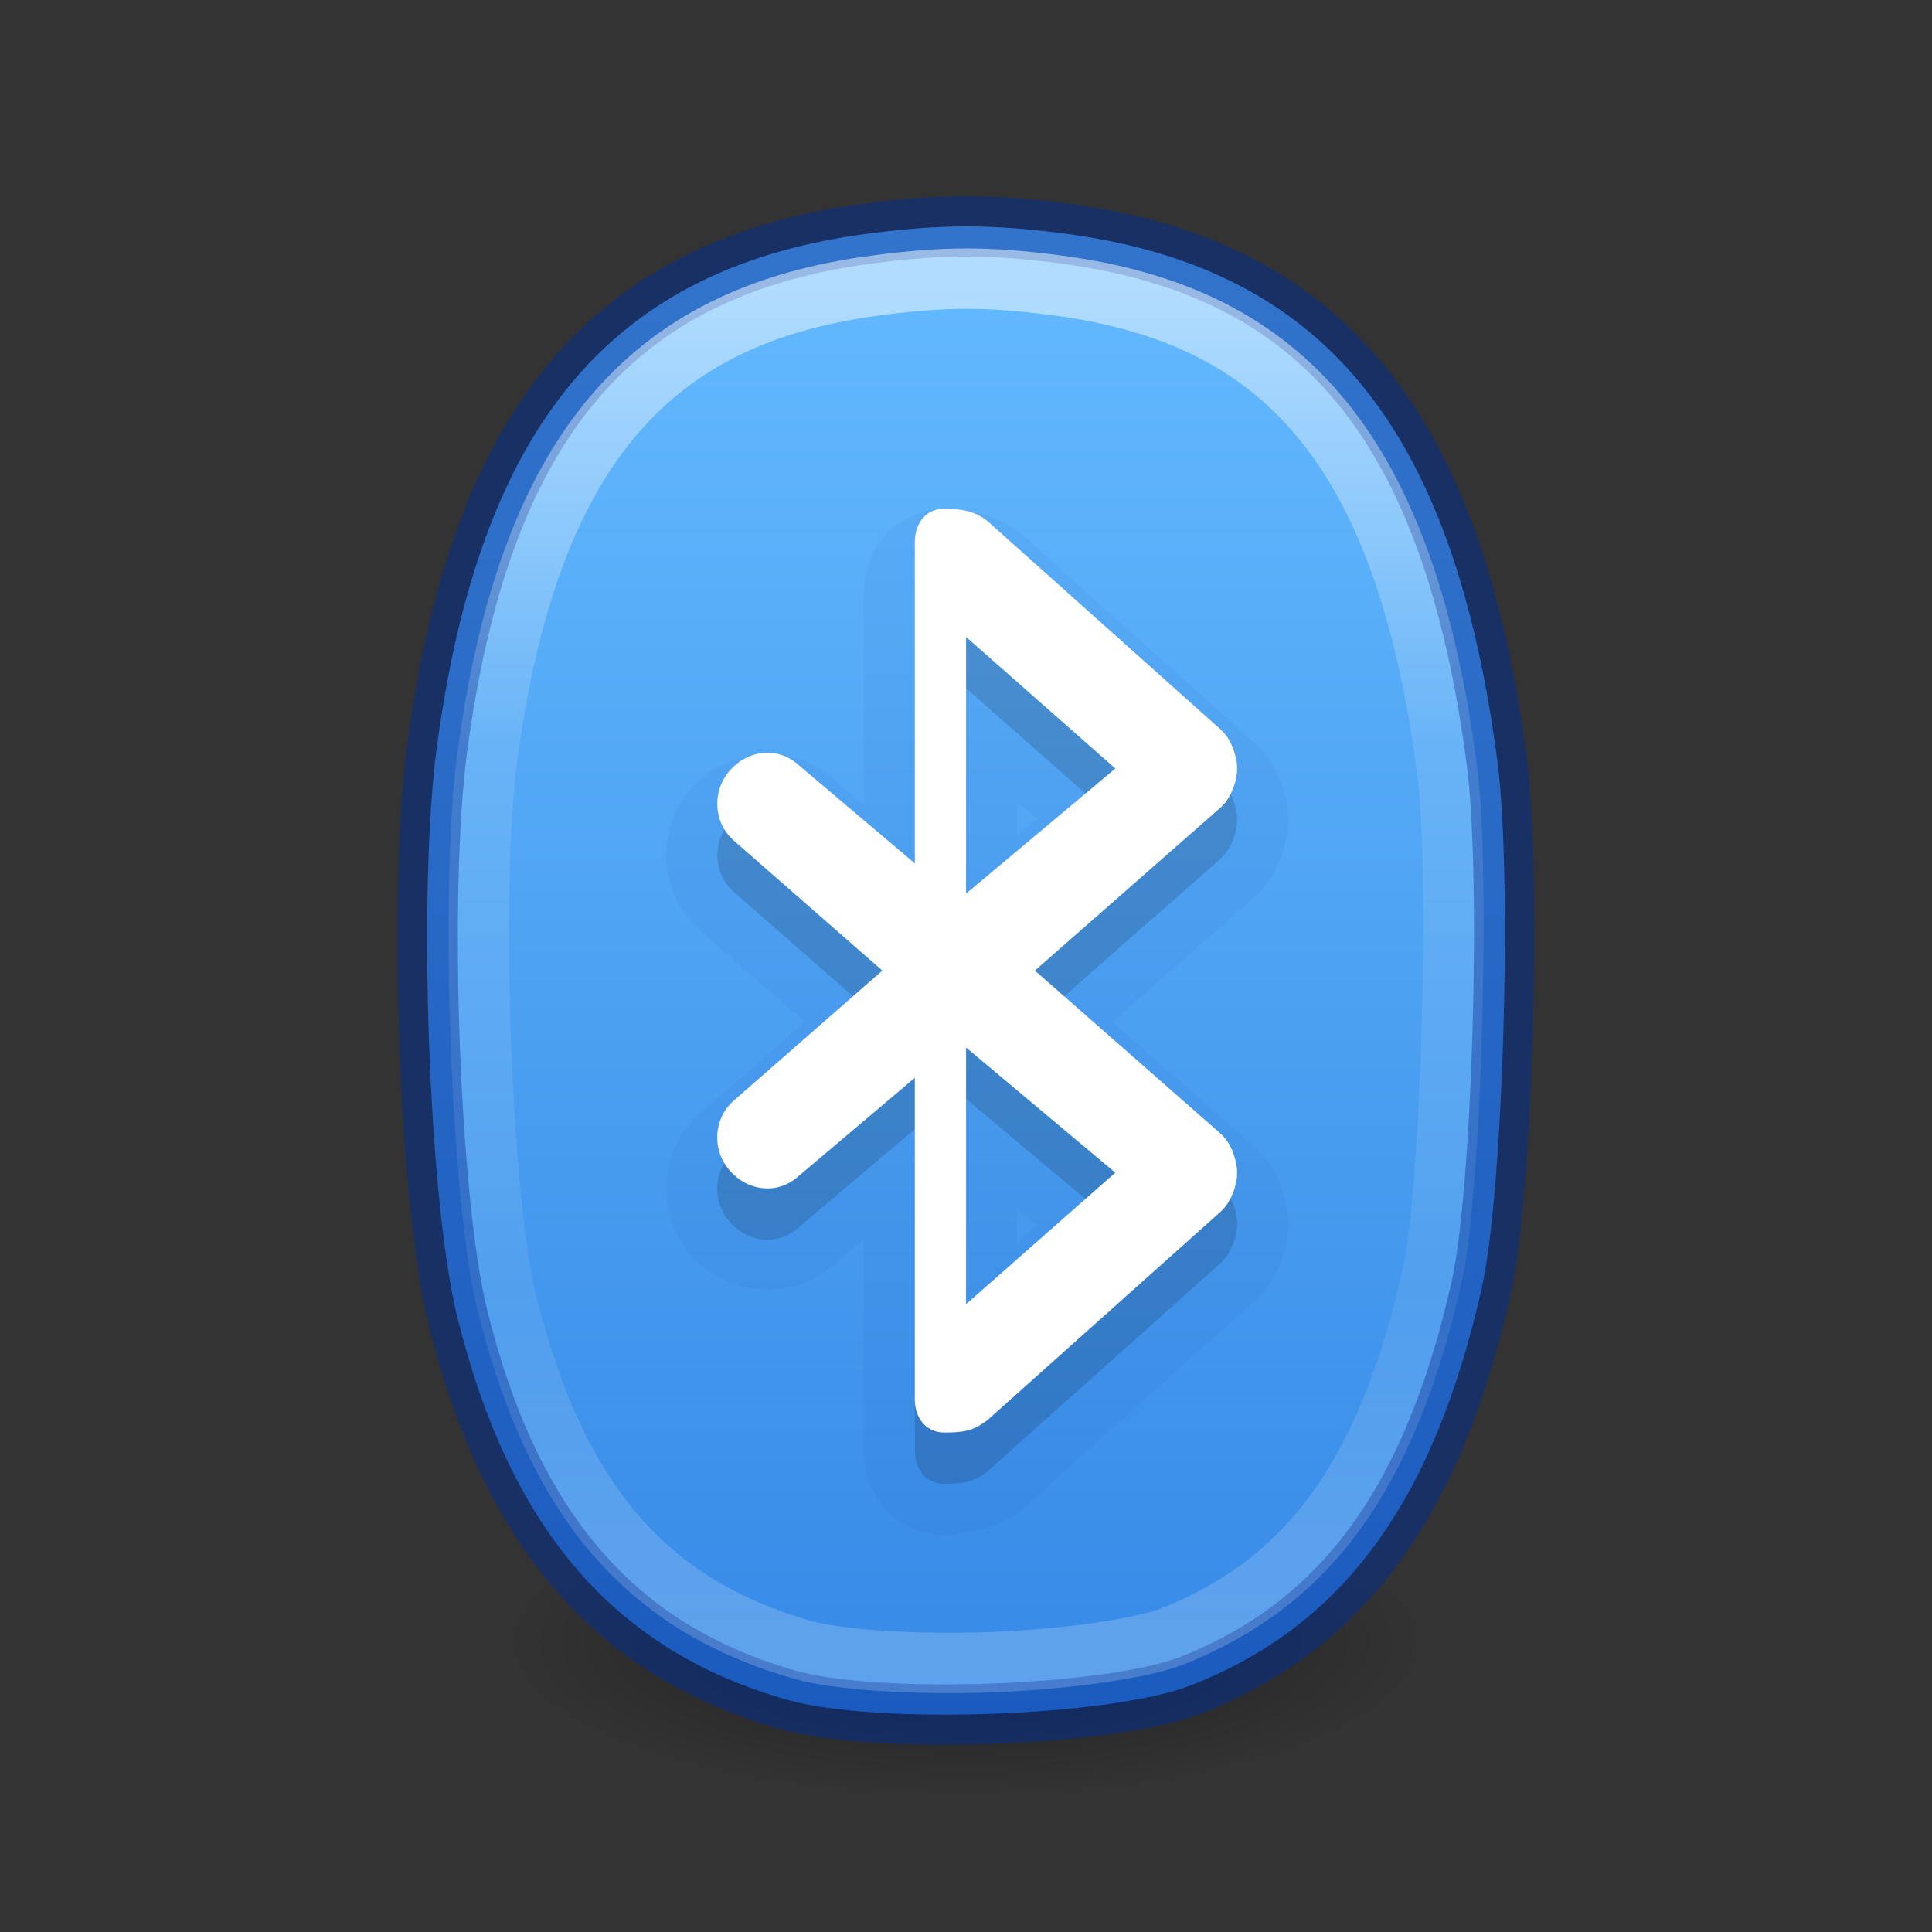 <?xml version="1.0" encoding="UTF-8" standalone="no"?>
<svg
   xmlns:dc="http://purl.org/dc/elements/1.1/"
   xmlns:cc="http://creativecommons.org/ns#"
   xmlns:rdf="http://www.w3.org/1999/02/22-rdf-syntax-ns#"
   xmlns:svg="http://www.w3.org/2000/svg"
   xmlns="http://www.w3.org/2000/svg"
   xmlns:xlink="http://www.w3.org/1999/xlink"
   xmlns:sodipodi="http://sodipodi.sourceforge.net/DTD/sodipodi-0.dtd"
   xmlns:inkscape="http://www.inkscape.org/namespaces/inkscape"
   version="1.1"
   width="32"
   height="32"
   id="svg4103"
   sodipodi:docname="bluetooth.svg"
   inkscape:version="0.92.4 (5da689c313, 2019-01-14)">
  <rect width="100%" height="100%" fill="#333333" stroke="none"/>
  <sodipodi:namedview
     pagecolor="#ffffff"
     bordercolor="#666666"
     borderopacity="1"
     objecttolerance="10"
     gridtolerance="10"
     guidetolerance="10"
     inkscape:pageopacity="0"
     inkscape:pageshadow="2"
     inkscape:window-width="2880"
     inkscape:window-height="1706"
     id="namedview29"
     showgrid="false"
     inkscape:zoom="7.375"
     inkscape:cx="-1.4237288"
     inkscape:cy="16"
     inkscape:window-x="-11"
     inkscape:window-y="-11"
     inkscape:window-maximized="1"
     inkscape:current-layer="svg4103" />
  <defs
     id="defs4105">
    <radialGradient
       cx="27"
       cy="45.047"
       r="17.625"
       id="radialGradient3904"
       gradientUnits="userSpaceOnUse"
       gradientTransform="matrix(0.915,0,6.5816e-6,0.209,-0.717,35.213)">
      <stop
         id="stop8694"
         style="stop-color:#000000;stop-opacity:1"
         offset="0" />
      <stop
         id="stop8696"
         style="stop-color:#000000;stop-opacity:0"
         offset="1" />
    </radialGradient>
    <radialGradient
       cx="27"
       cy="45.047"
       r="17.625"
       id="radialGradient4099"
       xlink:href="#radialGradient3904"
       gradientUnits="userSpaceOnUse"
       gradientTransform="matrix(0.432,0,3.1079778e-6,0.145,4.328,20.66)" />
    <linearGradient
       id="linearGradient947">
      <stop
         id="stop943"
         style="stop-color:#64baff;stop-opacity:1"
         offset="0" />
      <stop
         id="stop945"
         style="stop-color:#3689e6;stop-opacity:1"
         offset="1" />
    </linearGradient>
    <linearGradient
       y2="43.432"
       x2="27.583"
       y1="7.458"
       x1="27.583"
       gradientTransform="matrix(0.57,0,0,0.623,0.282,0.24)"
       gradientUnits="userSpaceOnUse"
       id="linearGradient1295"
       xlink:href="#linearGradient954" />
    <linearGradient
       id="linearGradient954">
      <stop
         id="stop946"
         style="stop-color:#ffffff;stop-opacity:1"
         offset="0" />
      <stop
         id="stop948"
         style="stop-color:#ffffff;stop-opacity:0.235"
         offset="0.333" />
      <stop
         id="stop950"
         style="stop-color:#ffffff;stop-opacity:0.157"
         offset="0.738" />
      <stop
         id="stop952"
         style="stop-color:#ffffff;stop-opacity:0.392"
         offset="1" />
    </linearGradient>
    <linearGradient
       gradientTransform="matrix(0.541,0,0,0.548,28.982,2.929)"
       gradientUnits="userSpaceOnUse"
       y2="46.525"
       x2="-24"
       y1="2"
       x1="-24"
       id="linearGradient880-3"
       xlink:href="#linearGradient947" />
  </defs>
  <path
     style="opacity:0.4;fill:url(#radialGradient4099);stroke-width:1;stroke-miterlimit:4;stroke-dasharray:none"
     id="path3361"
     d="m 24.5,27.125 a 8.5,2.55 0 0 1 -17,0 8.5,2.55 0 1 1 17,0 z"
     inkscape:connector-curvature="0" />
  <path
     id="path855-0"
     d="M 13.046,28.156 C 10.181,27.346 8.443,25.33 7.573,21.809 7.1,19.896 6.915,14.769 7.234,12.386 7.952,7.01 10.142,4.411 14.416,3.865 c 1.194,-0.153 1.99,-0.153 3.176,-0.001 4.307,0.551 6.477,3.179 7.208,8.732 0.253,1.92 0.1,7.138 -0.255,8.725 -0.793,3.544 -2.292,5.599 -4.808,6.589 -1.324,0.521 -5.212,0.664 -6.692,0.246 z"
     style="fill:url(#linearGradient880-3);fill-opacity:1;stroke-width:1;stroke-miterlimit:4;stroke-dasharray:none"
     inkscape:connector-curvature="0" />
  <path
     id="path855-3-63"
     d="M 13.048,28.154 C 10.186,27.344 8.45,25.329 7.581,21.808 7.108,19.894 6.924,14.768 7.242,12.384 7.959,7.008 10.147,4.41 14.417,3.864 c 1.193,-0.153 1.987,-0.153 3.172,-0.001 4.303,0.551 6.47,3.179 7.2,8.732 0.252,1.92 0.1,7.138 -0.254,8.725 -0.792,3.544 -2.29,5.599 -4.802,6.589 -1.323,0.521 -5.206,0.664 -6.685,0.246 z"
     style="opacity:0.5;fill:none;stroke:#002e99;stroke-width:1;stroke-miterlimit:4;stroke-dasharray:none"
     inkscape:connector-curvature="0" />
  <path
     d="M 17.474,4.723 C 16.359,4.579 15.665,4.579 14.542,4.724 12.572,4.978 11.164,5.682 10.126,6.926 9.087,8.17 8.407,10.005 8.068,12.561 c -0.29,2.192 -0.094,7.296 0.316,8.972 0.811,3.312 2.312,5.052 4.911,5.794 0.584,0.167 1.879,0.25 3.124,0.204 1.245,-0.046 2.507,-0.231 3,-0.427 2.263,-0.899 3.571,-2.682 4.314,-6.034 0.295,-1.33 0.461,-6.589 0.237,-8.305 C 23.626,10.119 22.946,8.232 21.907,6.96 20.867,5.688 19.459,4.979 17.474,4.723 Z"
     id="path855-3-6-0"
     style="opacity:0.5;vector-effect:none;fill:none;fill-opacity:1;stroke:url(#linearGradient1295);stroke-width:1;stroke-linecap:round;stroke-linejoin:round;stroke-miterlimit:4;stroke-dasharray:none;stroke-dashoffset:0;stroke-opacity:1;marker:none"
     inkscape:connector-curvature="0" />
  <g
     style="color:#000000;clip-rule:nonzero;display:inline;overflow:visible;visibility:visible;opacity:0.15;isolation:auto;mix-blend-mode:normal;color-interpolation:sRGB;color-interpolation-filters:linearRGB;solid-color:#000000;solid-opacity:1;fill:#000000;fill-opacity:1;fill-rule:nonzero;stroke:none;stroke-width:0.915;stroke-linecap:butt;stroke-linejoin:miter;stroke-miterlimit:4;stroke-dasharray:none;stroke-dashoffset:0;stroke-opacity:1;marker:none;color-rendering:auto;image-rendering:auto;shape-rendering:auto;text-rendering:auto;enable-background:accumulate"
     id="layer1-4-1-2"
     transform="matrix(1.093,0,0,1.093,7.43,8.182)">
    <path
       style="color:#000000;clip-rule:nonzero;display:inline;overflow:visible;visibility:visible;isolation:auto;mix-blend-mode:normal;color-interpolation:sRGB;color-interpolation-filters:linearRGB;solid-color:#000000;solid-opacity:1;fill:#000000;fill-opacity:1;fill-rule:nonzero;stroke:none;stroke-width:0.915;stroke-linecap:butt;stroke-linejoin:miter;stroke-miterlimit:4;stroke-dasharray:none;stroke-dashoffset:0;stroke-opacity:1;marker:none;color-rendering:auto;image-rendering:auto;shape-rendering:auto;text-rendering:auto;enable-background:accumulate"
       id="rect6885-0-7"
       d="m 7.51,1 c -0.277,0 -0.442,0.223 -0.445,0.5 v 4.875 l -1.773,-1.5 c -0.313,-0.273 -0.758,-0.219 -1.031,0.094 -0.273,0.313 -0.25,0.789 0.062,1.062 l 2.25,1.969 -2.25,1.969 c -0.313,0.273 -0.336,0.75 -0.062,1.062 0.273,0.313 0.718,0.367 1.031,0.094 l 1.773,-1.5 V 14.5 c 0,0.277 0.168,0.5 0.445,0.5 0.282,0 0.438,-0.02 0.656,-0.188 l 3.531,-3.156 c 0.112,-0.1 0.181,-0.241 0.219,-0.375 0.014,-0.051 0.028,-0.103 0.031,-0.156 0.004,-0.042 0.003,-0.083 0,-0.125 -0.006,-0.054 -0.014,-0.105 -0.031,-0.156 -0.038,-0.134 -0.106,-0.276 -0.219,-0.375 L 8.885,8 11.697,5.531 c 0.113,-0.099 0.18,-0.241 0.219,-0.375 0.018,-0.052 0.025,-0.103 0.031,-0.156 0.003,-0.042 0.004,-0.083 0,-0.125 -0.003,-0.053 -0.017,-0.105 -0.031,-0.156 -0.037,-0.134 -0.106,-0.275 -0.219,-0.375 L 8.166,1.188 C 7.967,1.027 7.739,1 7.51,1 Z M 7.842,2.944 10.104,4.938 7.842,6.833 Z m 0,6.222 2.261,1.896 -2.261,1.993 z"
       inkscape:connector-curvature="0" />
  </g>
  <g
     style="color:#000000;clip-rule:nonzero;display:inline;overflow:visible;visibility:visible;opacity:0.05;isolation:auto;mix-blend-mode:normal;color-interpolation:sRGB;color-interpolation-filters:linearRGB;solid-color:#000000;solid-opacity:1;vector-effect:none;fill:#002e99;fill-opacity:1;fill-rule:nonzero;stroke:none;stroke-width:0.915;stroke-linecap:butt;stroke-linejoin:miter;stroke-miterlimit:4;stroke-dasharray:none;stroke-dashoffset:0;stroke-opacity:1;marker:none;color-rendering:auto;image-rendering:auto;shape-rendering:auto;text-rendering:auto;enable-background:accumulate"
     id="layer1-4-1-2-5"
     transform="matrix(1.093,0,0,1.093,7.43,8.182)">
    <path
       style="color:#000000;clip-rule:nonzero;display:inline;overflow:visible;visibility:visible;isolation:auto;mix-blend-mode:normal;color-interpolation:sRGB;color-interpolation-filters:linearRGB;solid-color:#000000;solid-opacity:1;vector-effect:none;fill:#002e99;fill-opacity:1;fill-rule:nonzero;stroke:none;stroke-width:0.915;stroke-linecap:butt;stroke-linejoin:miter;stroke-miterlimit:4;stroke-dasharray:none;stroke-dashoffset:0;stroke-opacity:1;marker:none;color-rendering:auto;image-rendering:auto;shape-rendering:auto;text-rendering:auto;enable-background:accumulate"
       id="path3499"
       d="m 7.51,0.227 c -0.346,0 -0.703,0.168 -0.916,0.42 C 6.381,0.899 6.294,1.202 6.291,1.492 a 0.774,0.774 0 0 0 0,0.008 V 4.707 L 5.801,4.293 C 5.176,3.747 4.196,3.866 3.678,4.459 3.134,5.081 3.178,6.059 3.812,6.613 L 5.396,8 3.812,9.387 C 3.178,9.941 3.134,10.919 3.678,11.541 c 0.518,0.593 1.498,0.712 2.123,0.166 L 6.291,11.293 V 14.5 c 0,0.295 0.089,0.603 0.303,0.855 0.214,0.252 0.57,0.418 0.916,0.418 0.318,0 0.791,-0.09 1.127,-0.348 a 0.774,0.774 0 0 0 0.045,-0.035 l 3.529,-3.156 c 0.264,-0.235 0.385,-0.509 0.451,-0.746 0.014,-0.052 0.047,-0.156 0.057,-0.311 0.007,-0.091 0.004,-0.172 0,-0.232 a 0.774,0.774 0 0 0 -0.002,-0.031 c -0.007,-0.066 -0.026,-0.174 -0.062,-0.293 -0.065,-0.222 -0.175,-0.496 -0.447,-0.734 L 10.057,8 12.207,6.113 c 0.272,-0.238 0.383,-0.512 0.447,-0.734 0.037,-0.118 0.055,-0.226 0.062,-0.295 a 0.774,0.774 0 0 0 0.002,-0.029 c 0.004,-0.06 0.007,-0.142 0,-0.232 C 12.708,4.67 12.677,4.564 12.662,4.512 12.596,4.274 12.475,4.001 12.211,3.766 L 8.682,0.609 A 0.774,0.774 0 0 0 8.652,0.586 C 8.261,0.27 7.798,0.227 7.51,0.227 Z M 8.615,4.658 8.916,4.922 8.615,5.174 Z m 0,6.168 0.301,0.252 -0.301,0.264 z"
       inkscape:connector-curvature="0" />
  </g>
  <g
     style="fill:#ffffff;stroke-width:0.915;stroke-miterlimit:4;stroke-dasharray:none"
     id="layer1-4-1"
     transform="matrix(1.093,0,0,1.093,7.43,7.332)">
    <path
       style="color:#bebebe;display:inline;overflow:visible;visibility:visible;fill:#ffffff;fill-opacity:1;fill-rule:nonzero;stroke:none;stroke-width:0.915;marker:none;enable-background:accumulate;stroke-miterlimit:4;stroke-dasharray:none"
       id="rect6885-0"
       d="m 7.51,1 c -0.277,0 -0.442,0.223 -0.445,0.5 v 4.875 l -1.773,-1.5 c -0.313,-0.273 -0.758,-0.219 -1.031,0.094 -0.273,0.313 -0.25,0.789 0.062,1.062 l 2.25,1.969 -2.25,1.969 c -0.313,0.273 -0.336,0.75 -0.062,1.062 0.273,0.313 0.718,0.367 1.031,0.094 l 1.773,-1.5 V 14.5 c 0,0.277 0.168,0.5 0.445,0.5 0.282,0 0.438,-0.02 0.656,-0.188 l 3.531,-3.156 c 0.112,-0.1 0.181,-0.241 0.219,-0.375 0.014,-0.051 0.028,-0.103 0.031,-0.156 0.004,-0.042 0.003,-0.083 0,-0.125 -0.006,-0.054 -0.014,-0.105 -0.031,-0.156 -0.038,-0.134 -0.106,-0.276 -0.219,-0.375 L 8.885,8 11.697,5.531 c 0.113,-0.099 0.18,-0.241 0.219,-0.375 0.018,-0.052 0.025,-0.103 0.031,-0.156 0.003,-0.042 0.004,-0.083 0,-0.125 -0.003,-0.053 -0.017,-0.105 -0.031,-0.156 -0.037,-0.134 -0.106,-0.275 -0.219,-0.375 L 8.166,1.188 C 7.967,1.027 7.739,1 7.51,1 Z M 7.842,2.944 10.104,4.938 7.842,6.833 Z m 0,6.222 2.261,1.896 -2.261,1.993 z"
       inkscape:connector-curvature="0" />
  </g>
</svg>
